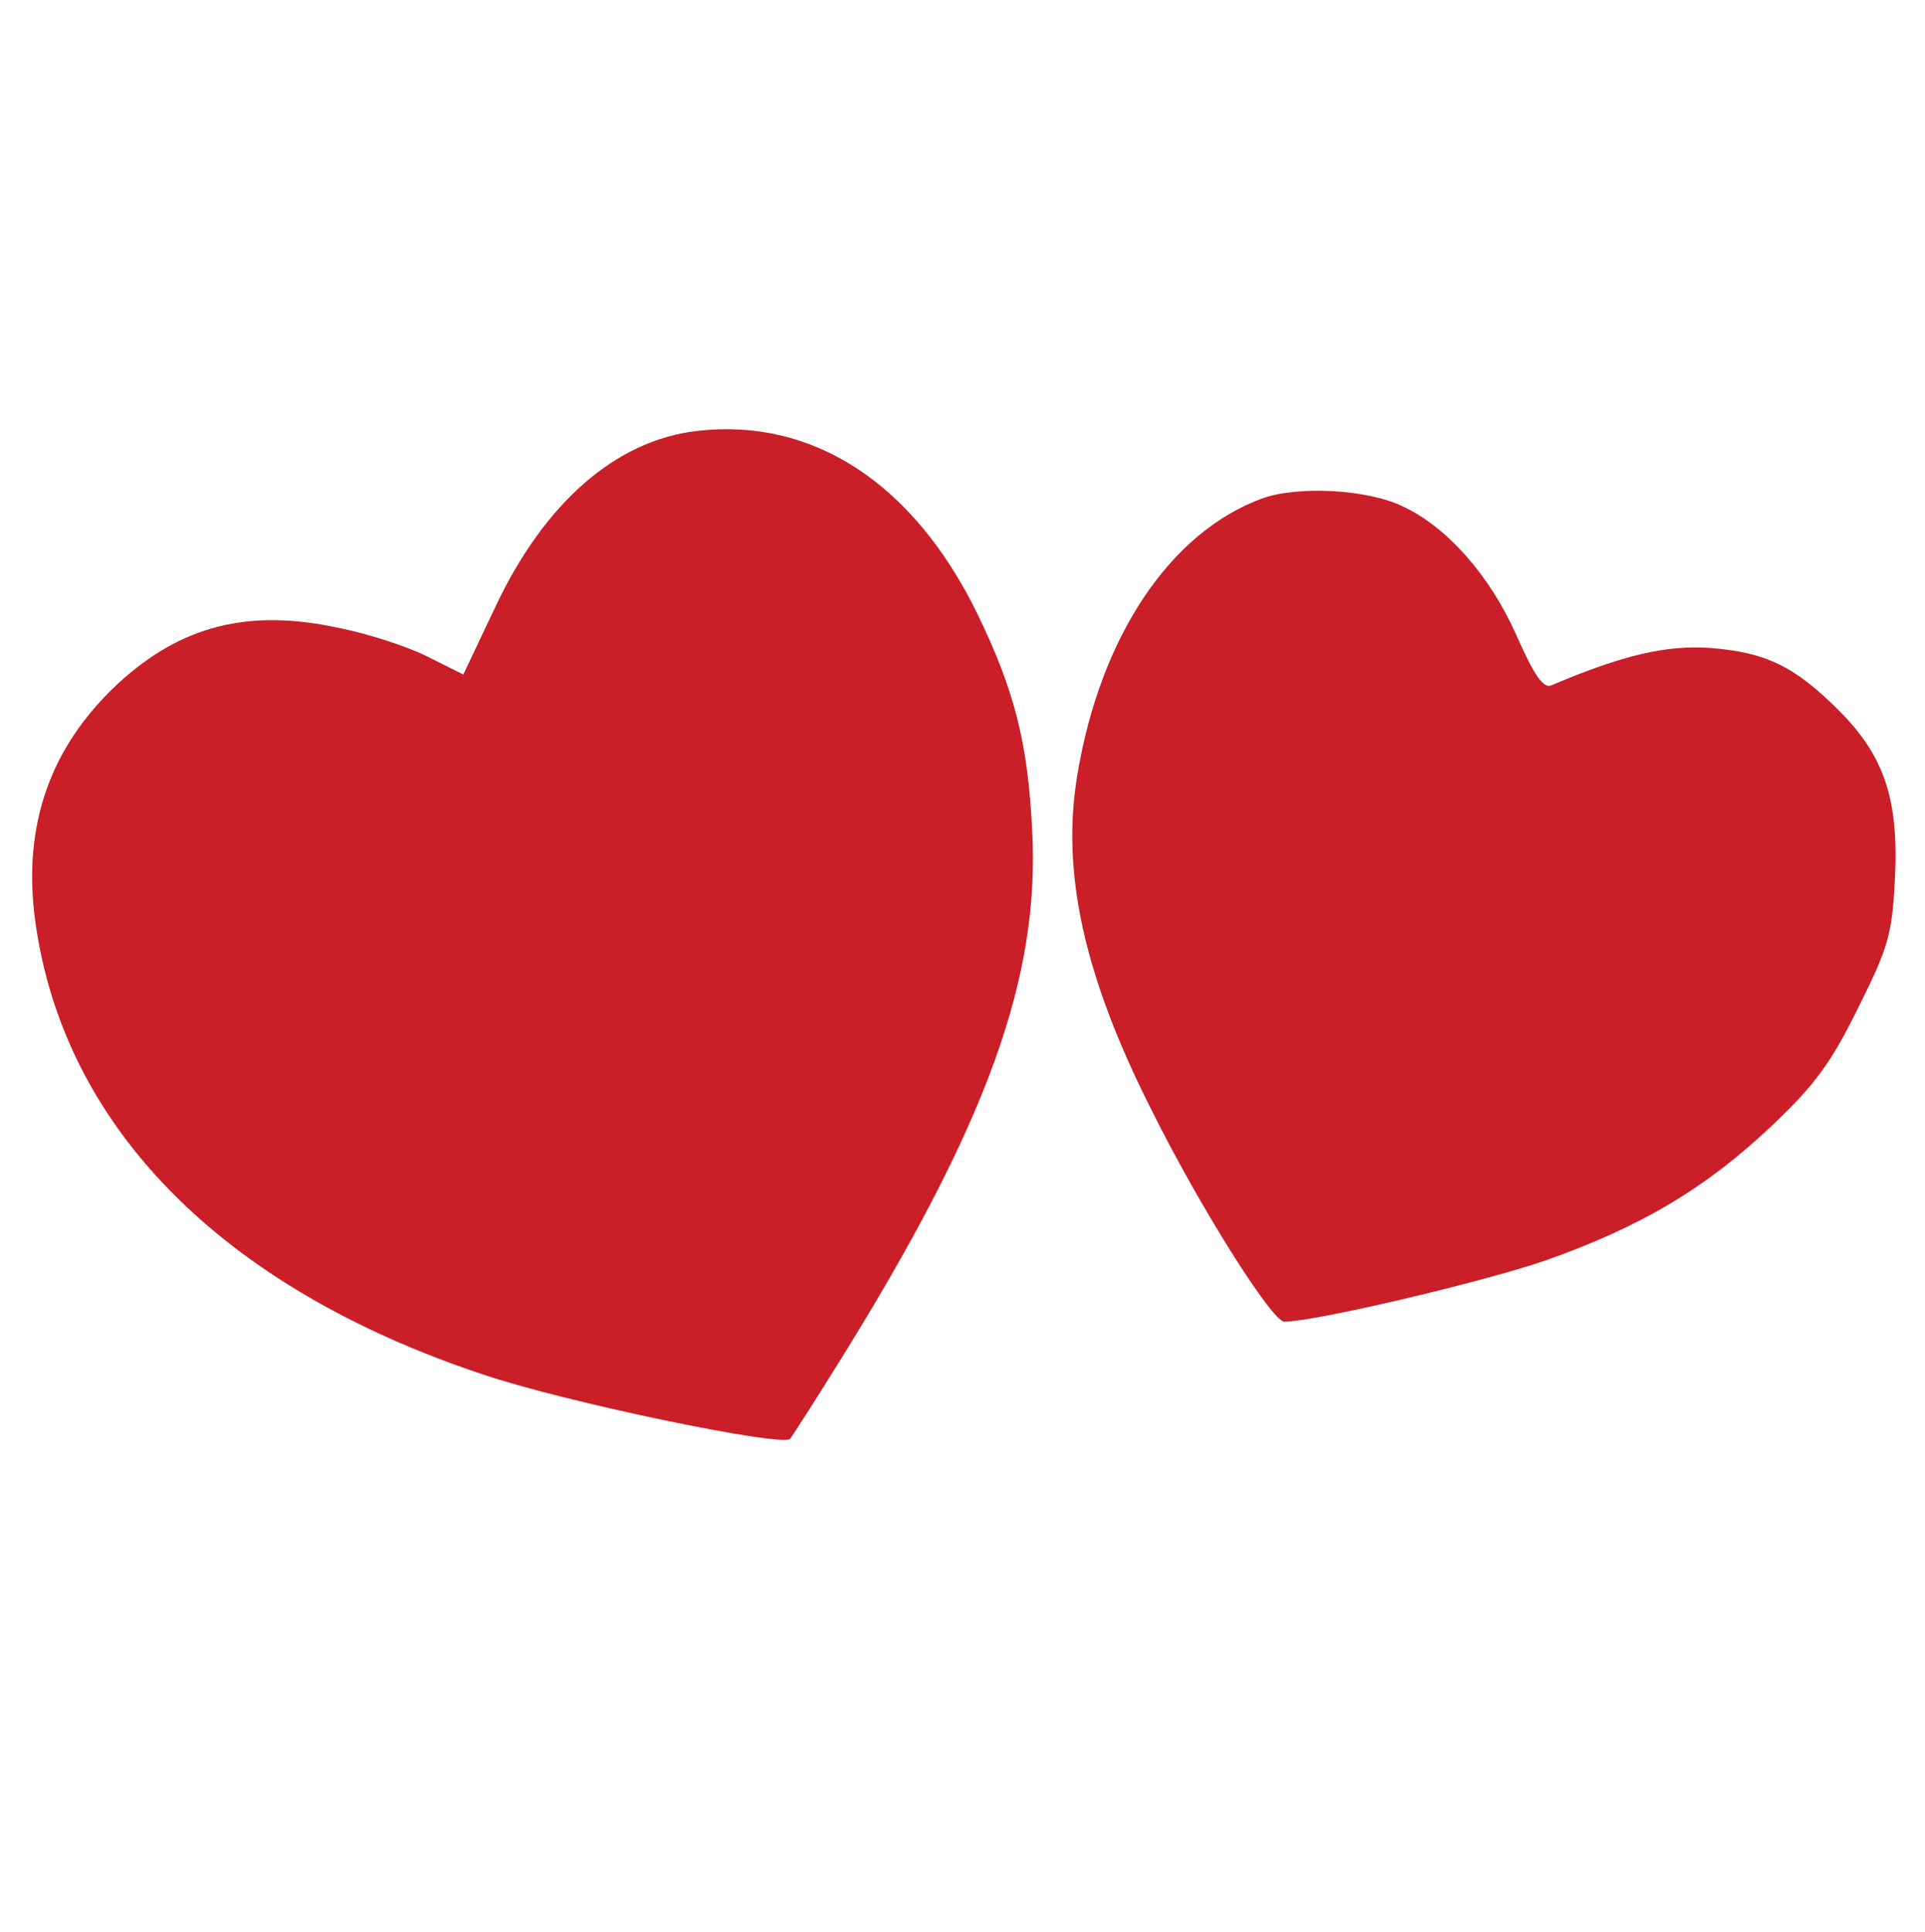 <?xml version="1.0" standalone="no"?>
<!DOCTYPE svg PUBLIC "-//W3C//DTD SVG 20010904//EN"
 "http://www.w3.org/TR/2001/REC-SVG-20010904/DTD/svg10.dtd">
<svg version="1.0" xmlns="http://www.w3.org/2000/svg"
 width="268pt" height="269pt" viewBox="0 0 268 269"
 preserveAspectRatio="xMidYMid meet">
<g transform="translate(0,269) scale(0.1,-0.1)"
fill="#ca1f28" stroke="none">
<path d="M970 2090 c-112 -13 -211 -99 -279 -242 l-46 -97 -50 25 c-28 14 -83
32 -124 40 -125 27 -219 3 -306 -77 -95 -88 -134 -198 -116 -331 39 -286 259
-510 622 -631 114 -39 419 -102 429 -90 4 5 36 55 72 113 203 327 276 530 265
734 -6 123 -25 196 -77 303 -89 181 -229 272 -390 253z"/>
<path d="M1757 1996 c-128 -47 -225 -192 -257 -384 -23 -136 9 -281 103 -467
67 -135 168 -295 185 -295 42 0 272 54 363 85 133 47 223 100 316 188 60 57
82 87 120 164 42 84 47 102 51 177 6 112 -14 173 -78 237 -62 62 -102 81 -180
87 -61 4 -121 -10 -220 -52 -11 -5 -24 13 -49 70 -37 83 -96 150 -158 179 -49
24 -147 29 -196 11z"/>
</g>
</svg>
